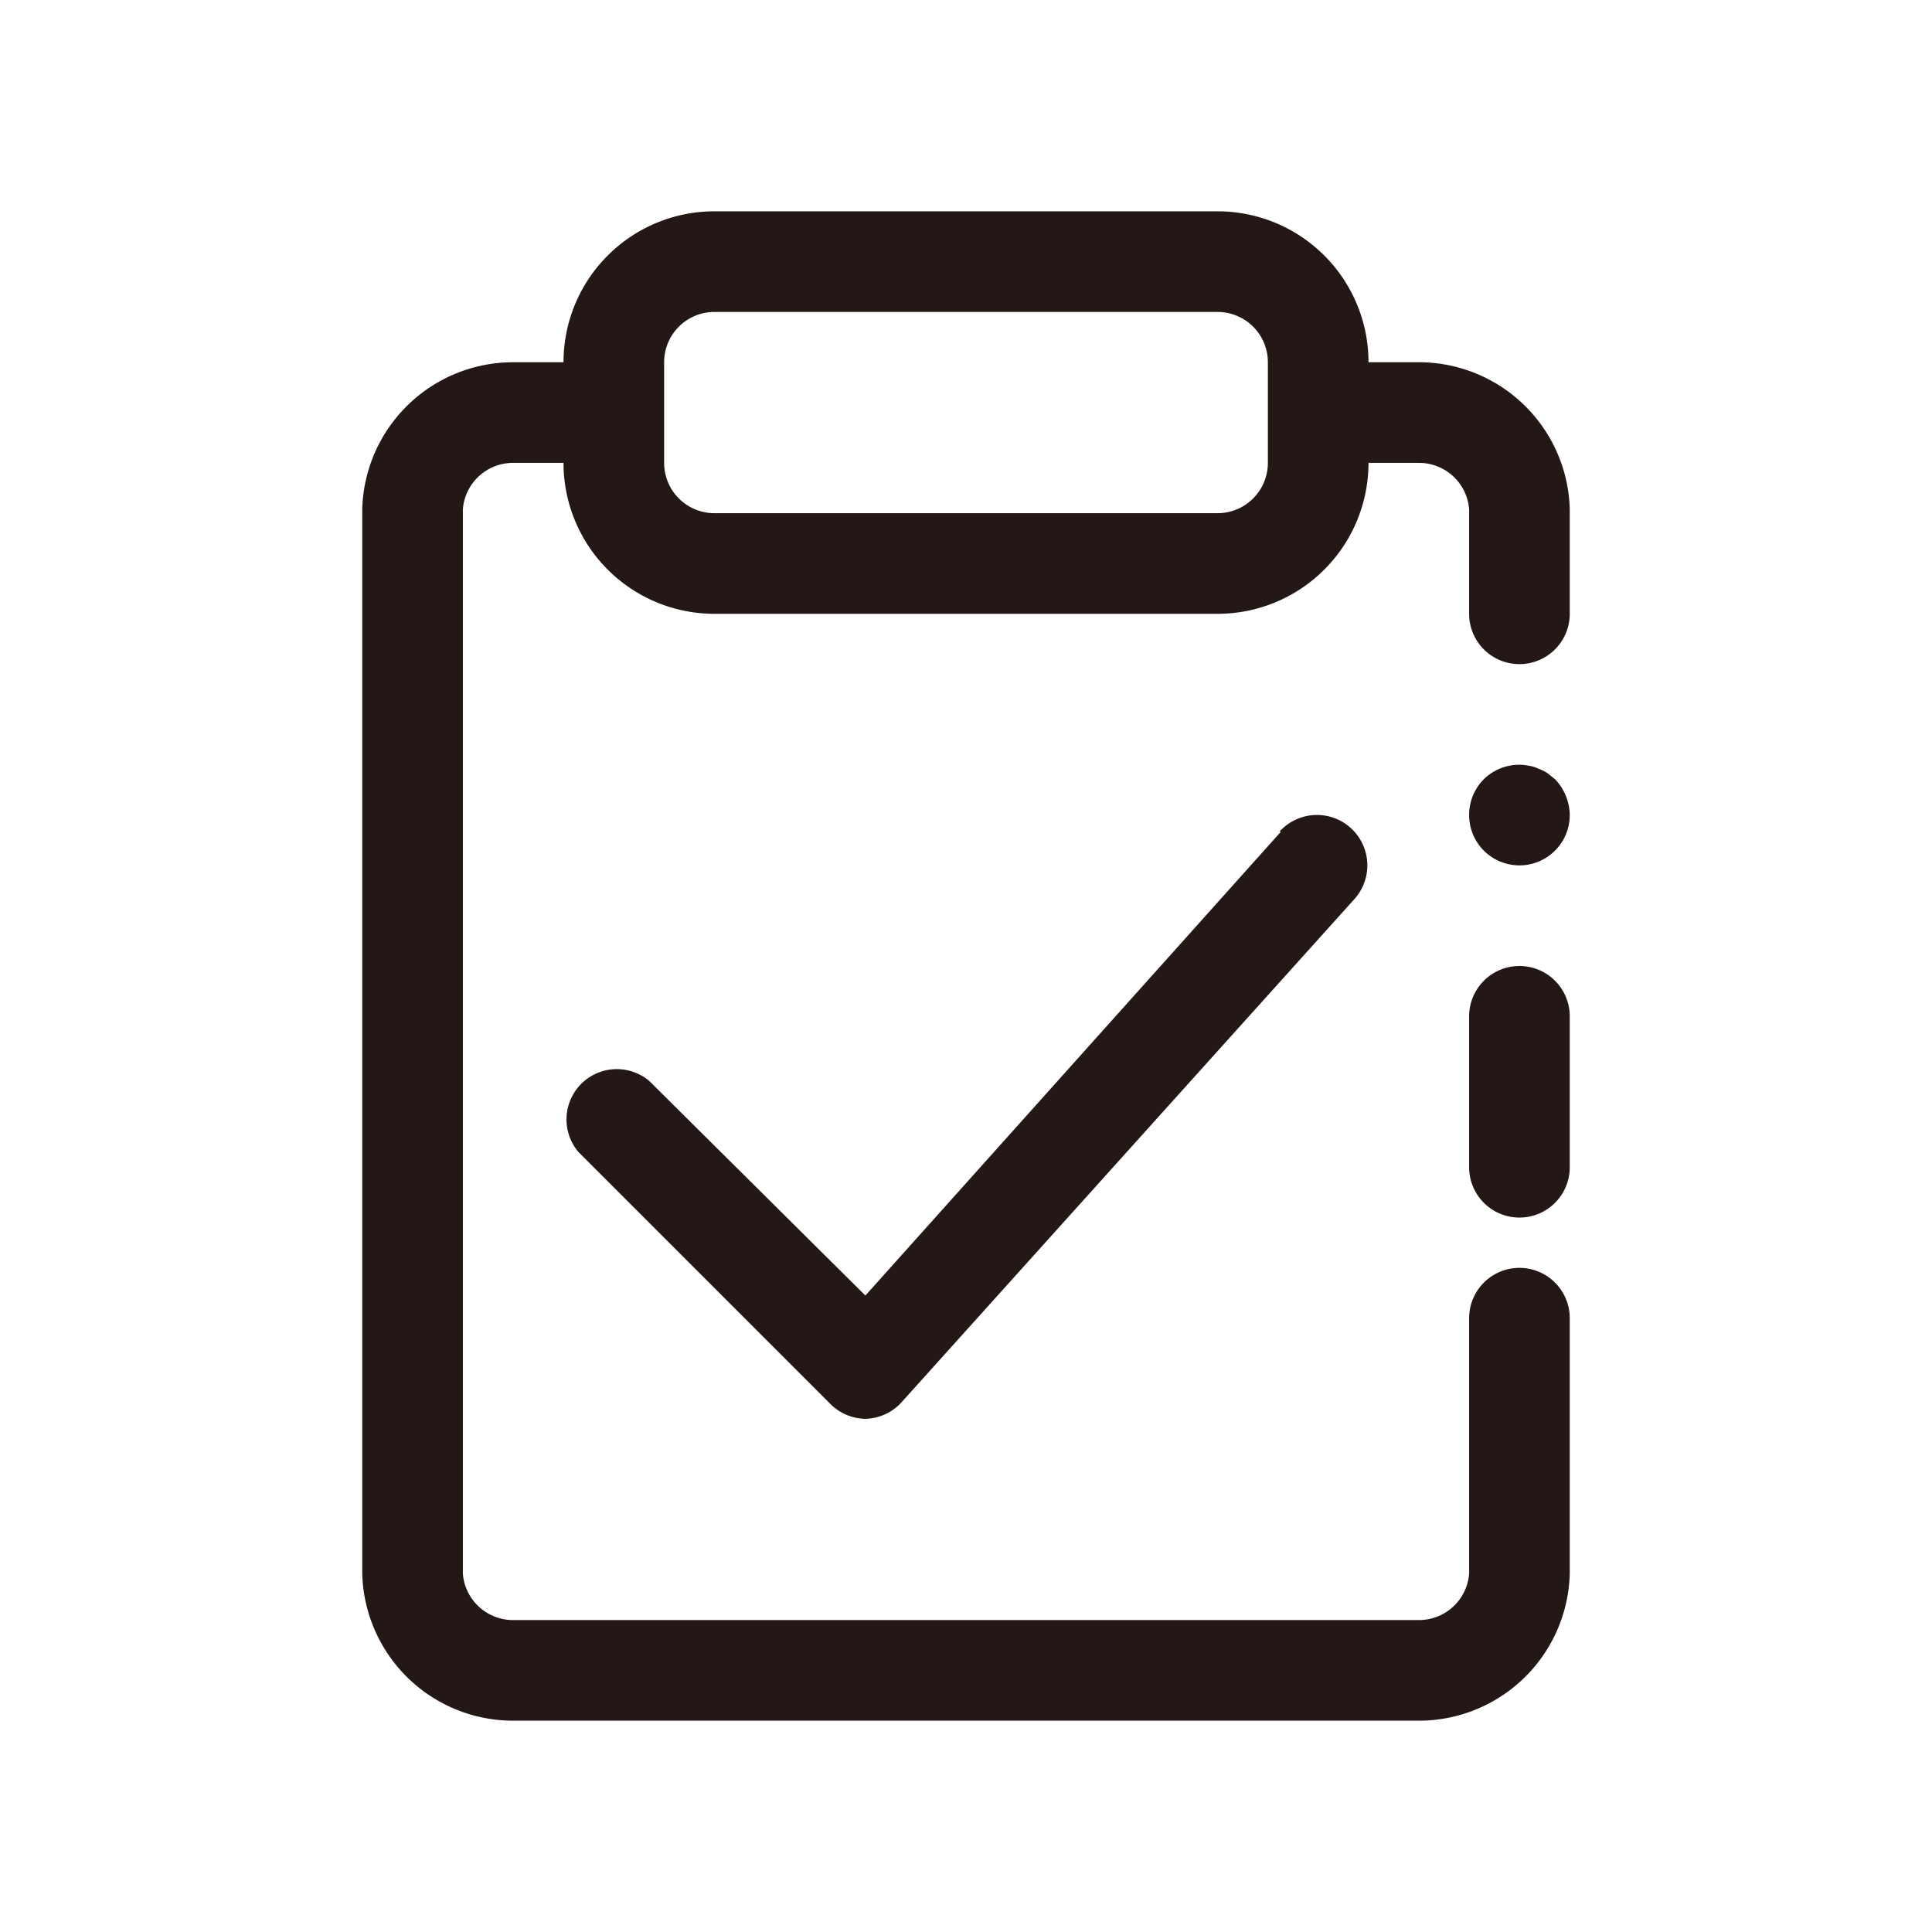 <!DOCTYPE svg PUBLIC "-//W3C//DTD SVG 1.1//EN" "http://www.w3.org/Graphics/SVG/1.1/DTD/svg11.dtd">
<!-- Uploaded to: SVG Repo, www.svgrepo.com, Transformed by: SVG Repo Mixer Tools -->
<svg width="64px" height="64px" viewBox="-102.4 -102.4 1228.80 1228.80" class="icon" version="1.1" xmlns="http://www.w3.org/2000/svg" fill="#000000">
<g id="SVGRepo_bgCarrier" stroke-width="0"/>
<g id="SVGRepo_tracerCarrier" stroke-linecap="round" stroke-linejoin="round"/>
<g id="SVGRepo_iconCarrier">
<path d="M864 512a32 32 0 0 0-32 32v96a32 32 0 0 0 64 0v-96a32 32 0 0 0-32-32zM881.92 389.44a23.68 23.68 0 0 0-5.76-2.88 19.84 19.84 0 0 0-6.08-1.92 32 32 0 0 0-28.8 8.64A32 32 0 0 0 832 416a32 32 0 1 0 64 0 33.6 33.6 0 0 0-9.28-22.72z" fill="#231815"/>
<path d="M800 128h-32a96 96 0 0 0-96-96H352a96 96 0 0 0-96 96H224a96 96 0 0 0-96 93.44v677.12A96 96 0 0 0 224 992h576a96 96 0 0 0 96-93.44V736a32 32 0 0 0-64 0v162.56a32 32 0 0 1-32 29.44H224a32 32 0 0 1-32-29.44V221.44A32 32 0 0 1 224 192h32a96 96 0 0 0 96 96h320a96 96 0 0 0 96-96h32a32 32 0 0 1 32 29.44V288a32 32 0 0 0 64 0V221.44A96 96 0 0 0 800 128z m-96 64a32 32 0 0 1-32 32H352a32 32 0 0 1-32-32V128a32 32 0 0 1 32-32h320a32 32 0 0 1 32 32z" fill="#231815"/>
<path d="M712.32 426.56L448 721.6l-137.28-136.32A32 32 0 0 0 265.6 630.4l160 160a32 32 0 0 0 22.4 9.6 32 32 0 0 0 23.04-10.56l288-320a32 32 0 0 0-47.68-42.88z" fill="#231815"/>
</g>
</svg>
